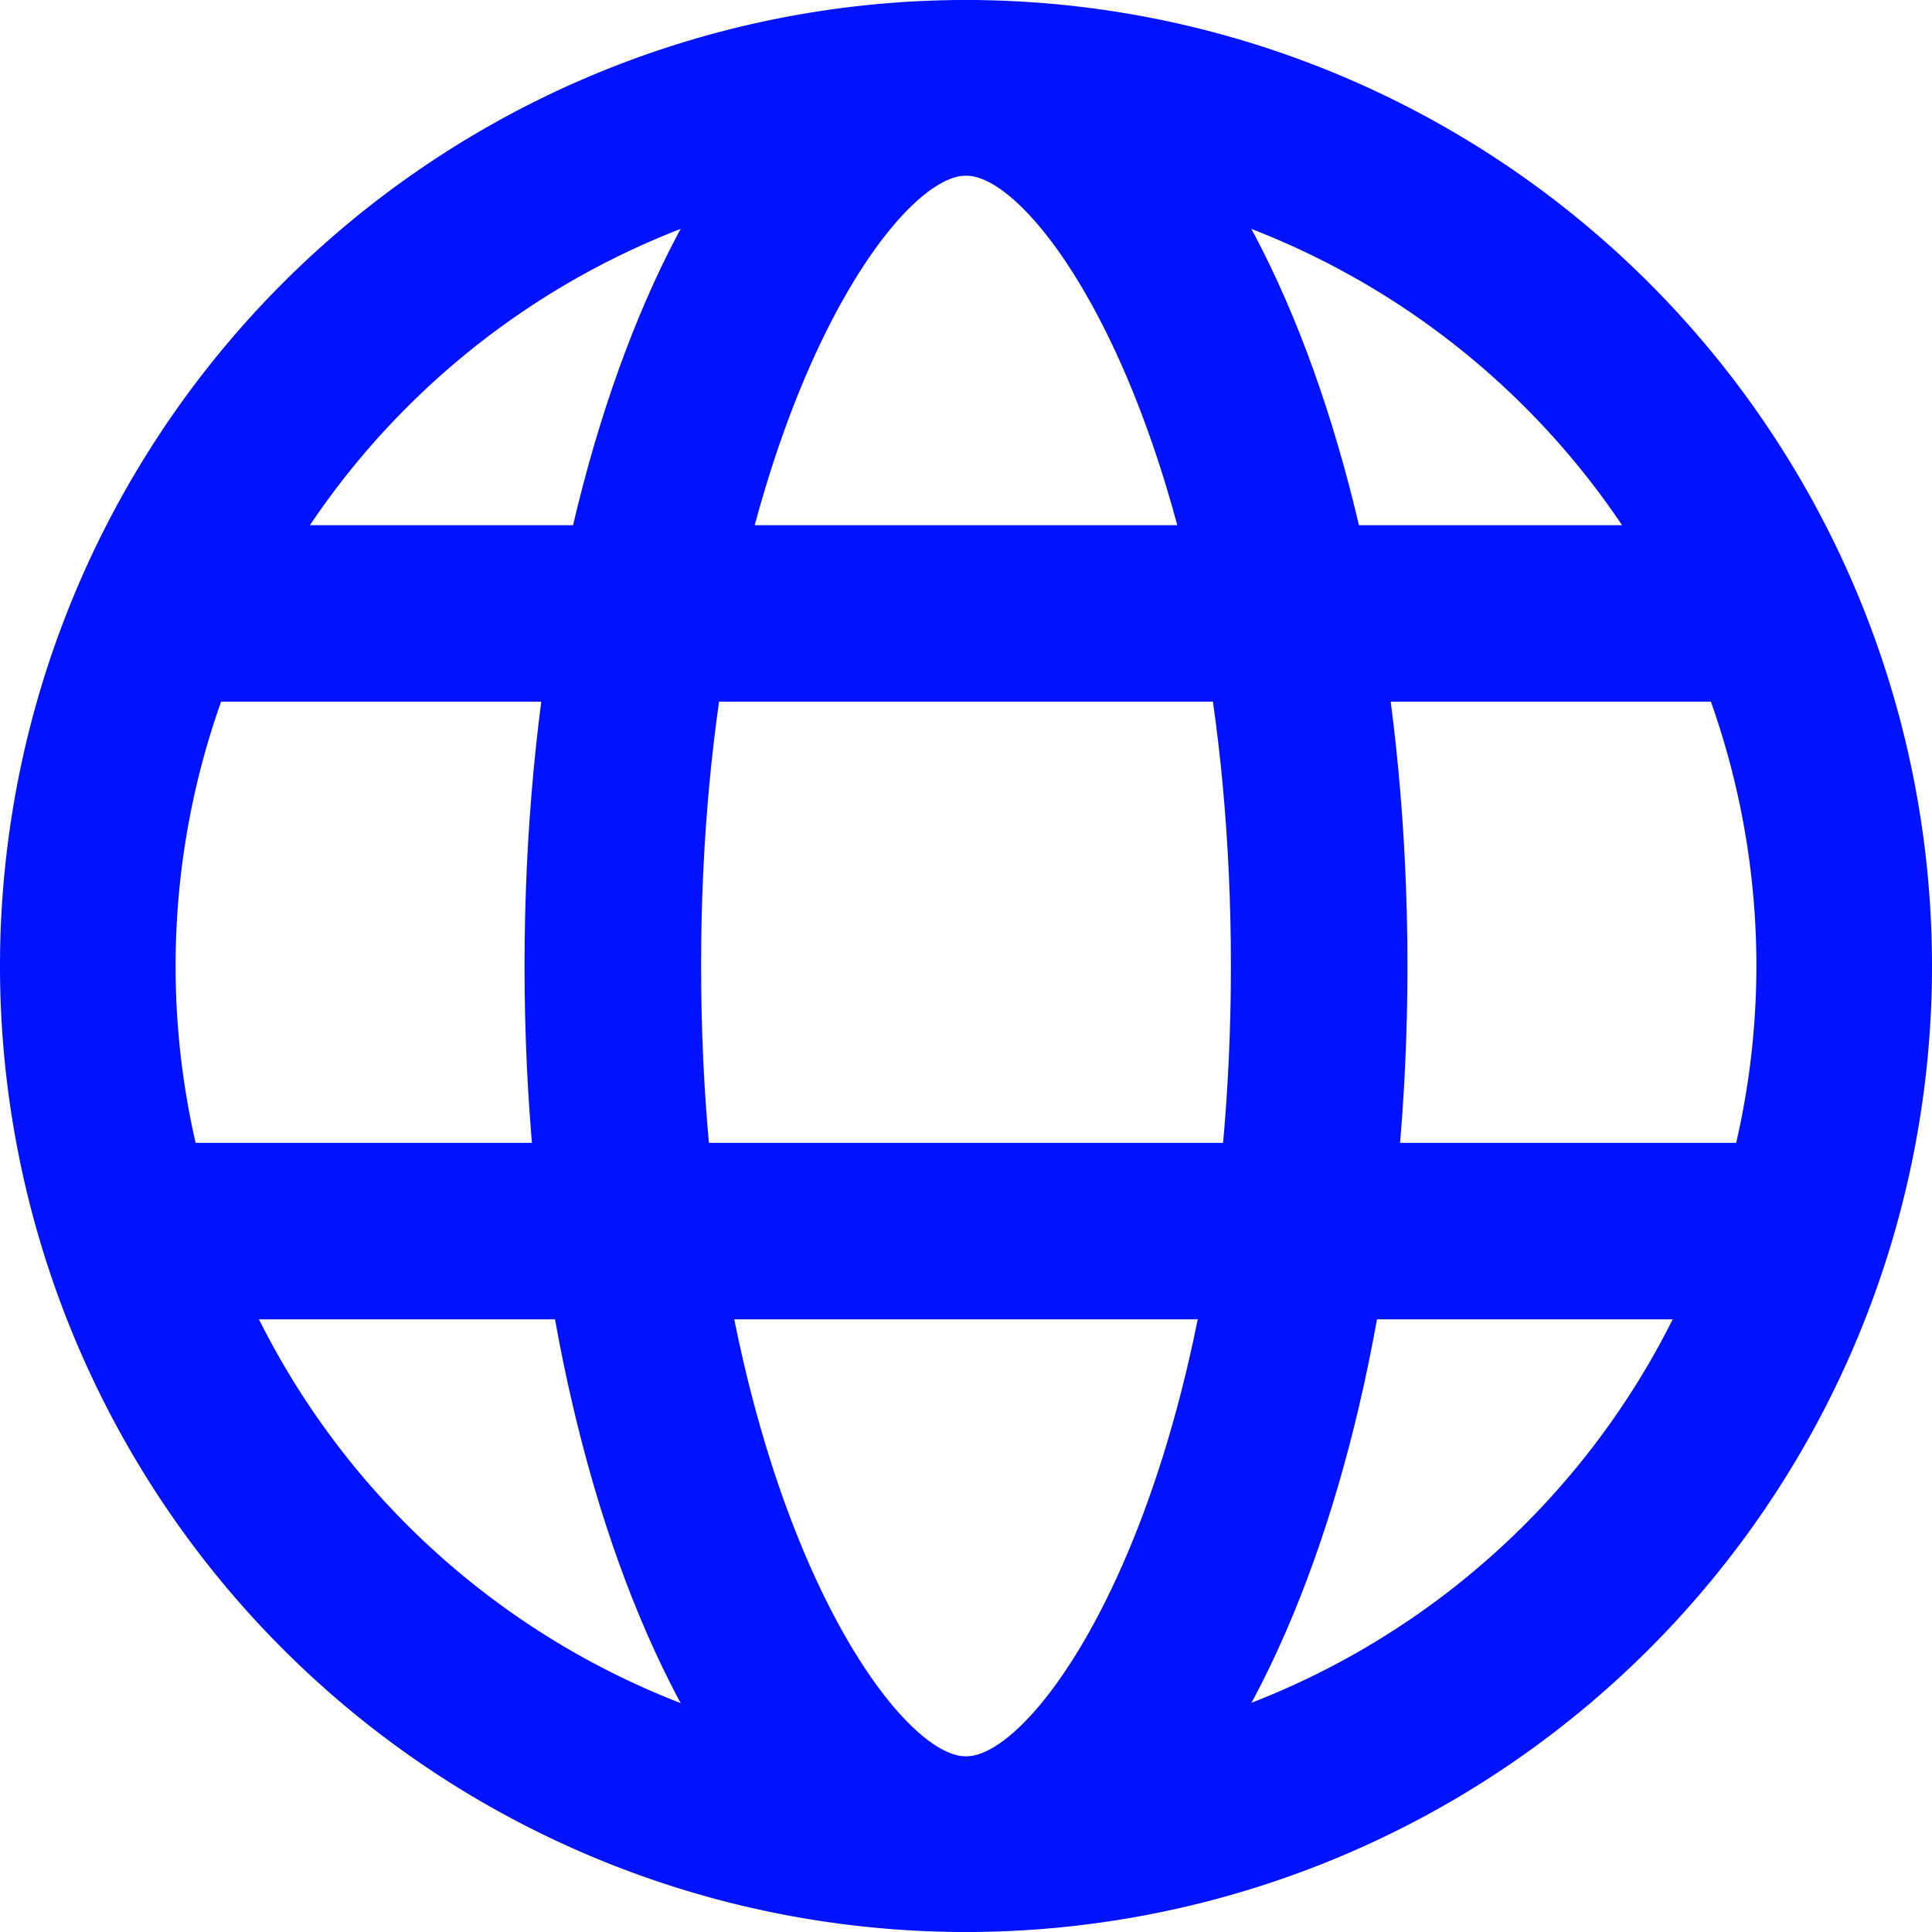 <svg xmlns="http://www.w3.org/2000/svg" width="18" height="18" viewBox="0 0 18 18"><defs><style>.a{fill:#0112ff;}</style></defs><g transform="translate(-63 -65.09)"><path class="a" d="M81,74.09a9,9,0,1,1-9-9A9,9,0,0,1,81,74.09Zm-1.636,0A7.364,7.364,0,1,0,72,81.454,7.372,7.372,0,0,0,79.364,74.09Z" transform="translate(0)"/><path class="a" d="M315.056,74.09c0,4.971-1.842,9-4.113,9s-4.113-4.029-4.113-9,1.841-9,4.113-9S315.056,69.119,315.056,74.09Zm-1.645,0c0-4.783-1.751-7.364-2.468-7.364s-2.468,2.581-2.468,7.364,1.751,7.364,2.468,7.364S313.411,78.873,313.411,74.09Z" transform="translate(-238.943)"/><path class="a" d="M144.27,308.78h14.71v1.644H144.27Zm0,5.755h14.71v1.644H144.27Z" transform="translate(-79.625 -238.797)"/></g></svg>